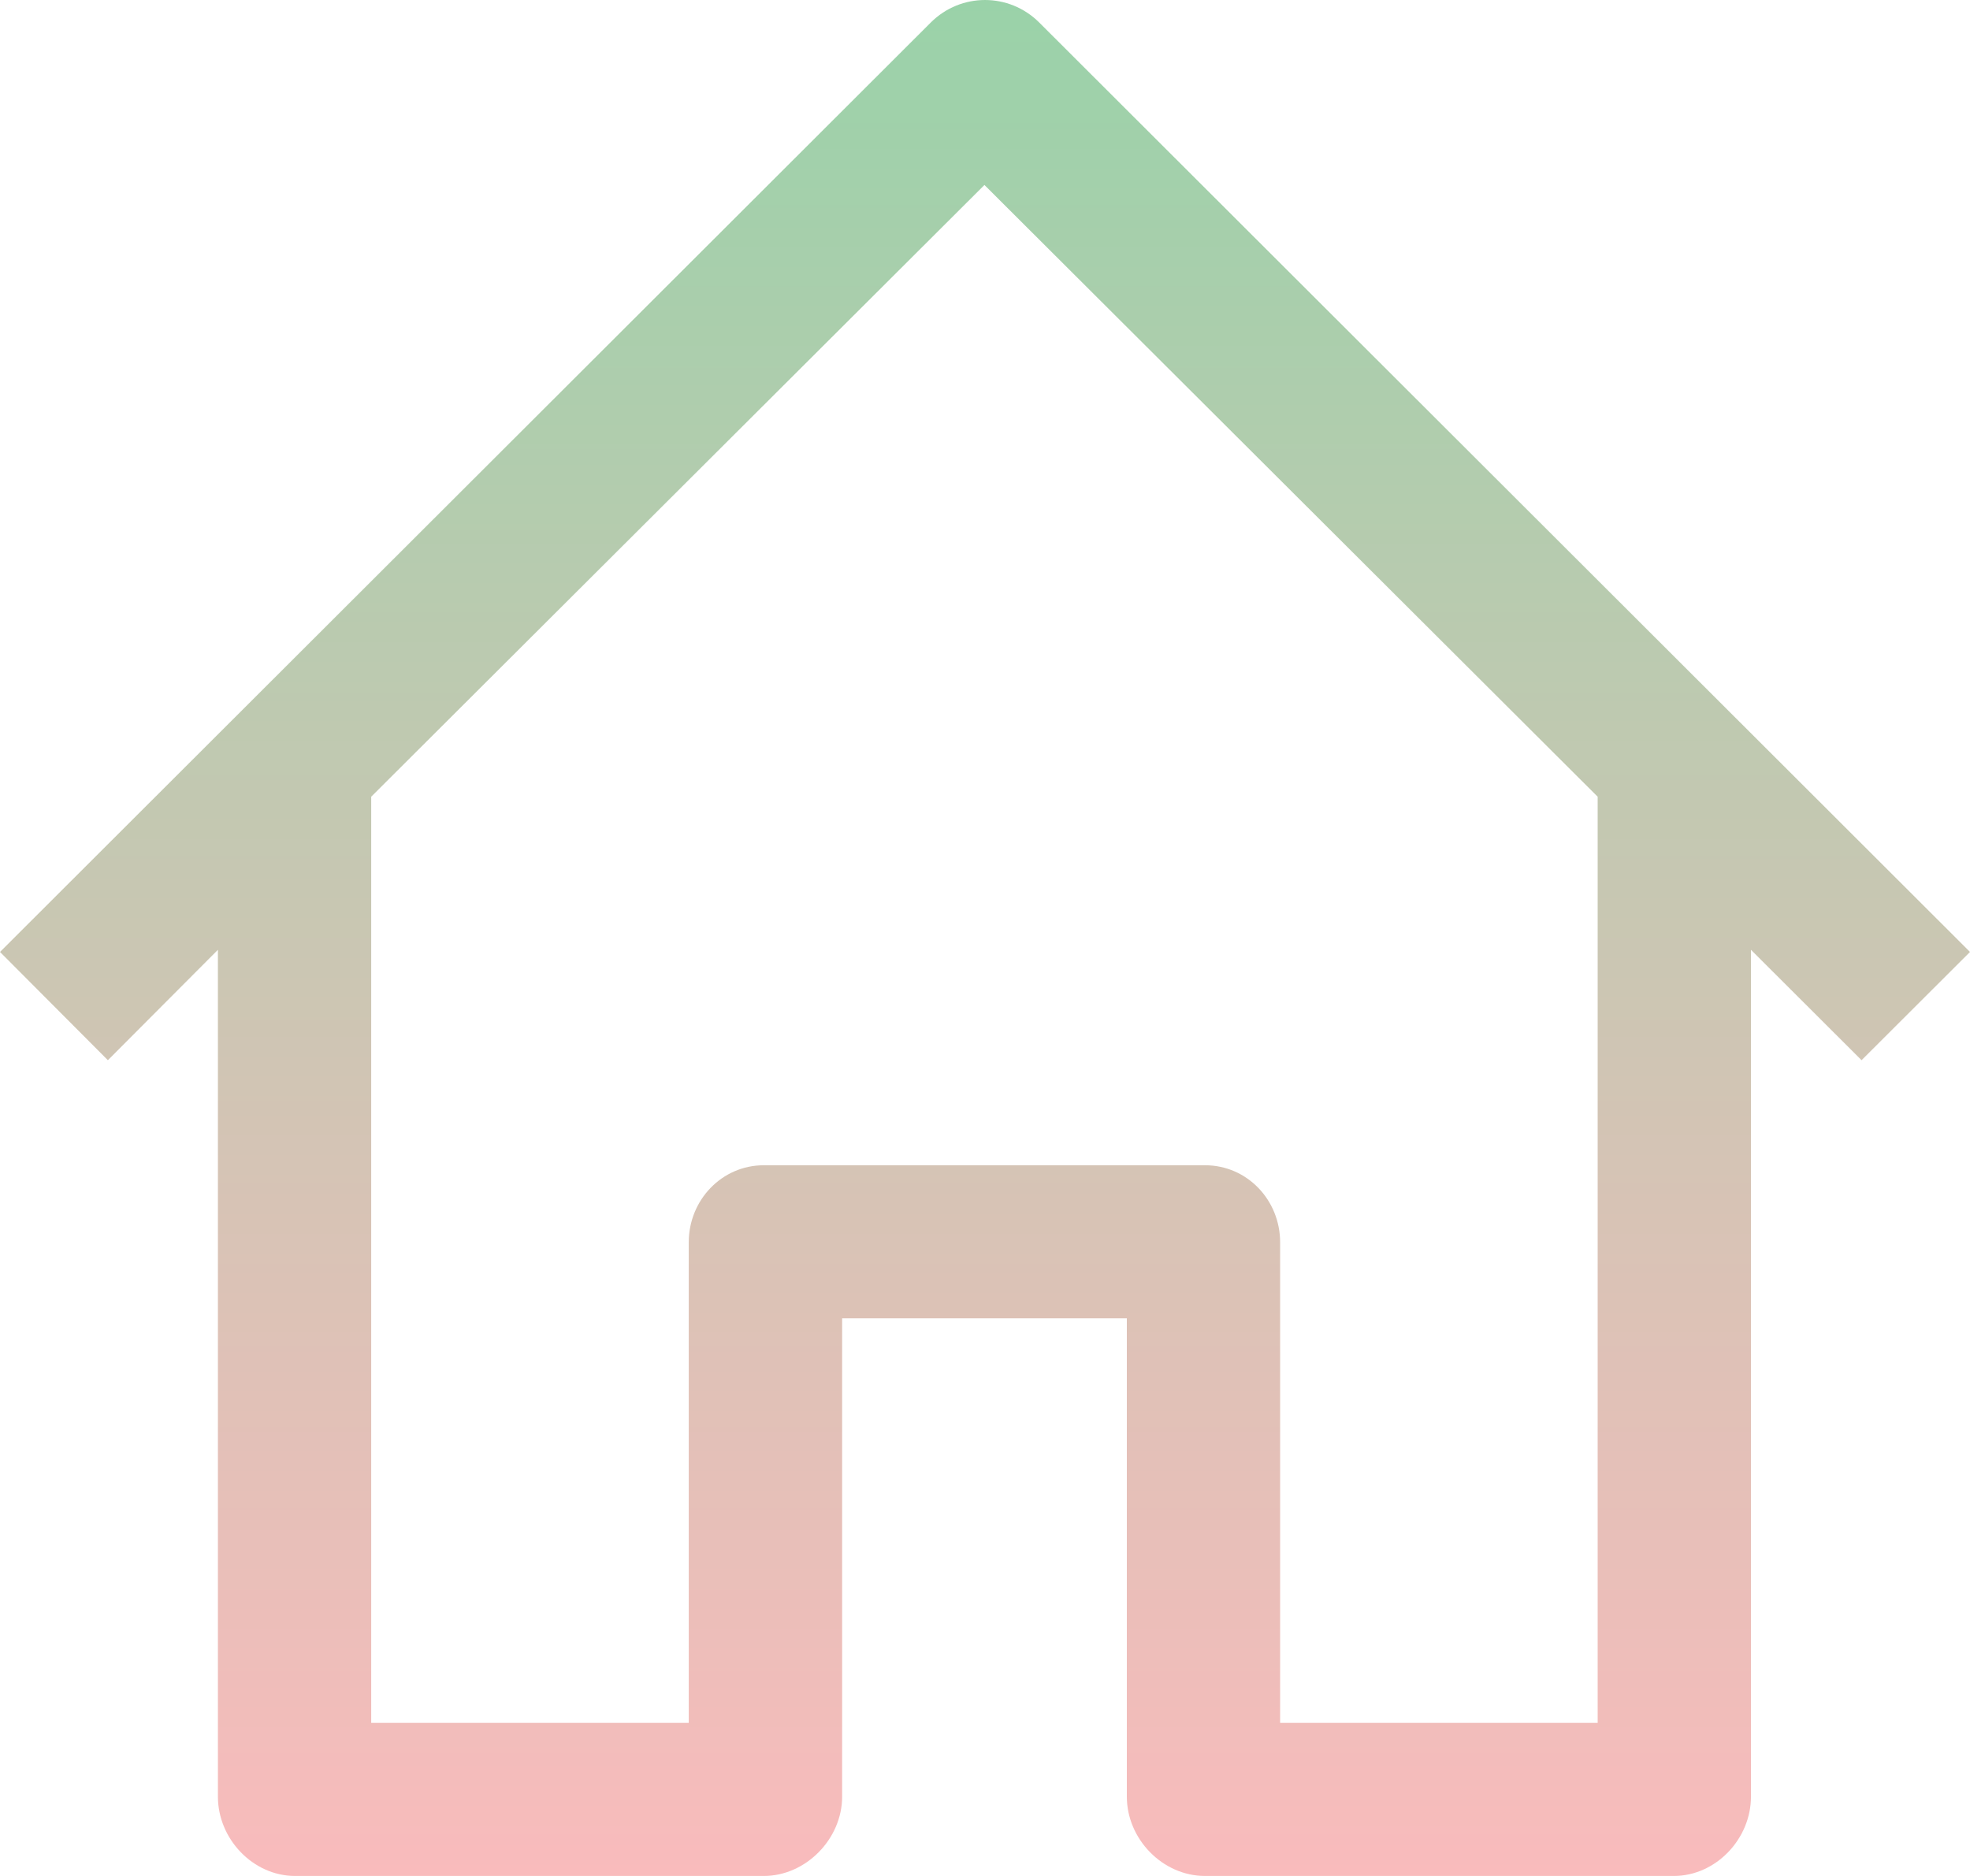 <svg width="21" height="20" viewBox="0 0 21 20" fill="none" xmlns="http://www.w3.org/2000/svg">
<path d="M11.078 0.24C10.757 -0.08 10.243 -0.08 9.922 0.24L0 10.149L1.15 11.303L2.323 10.126V19.155C2.323 19.604 2.696 20 3.146 20H8.142C8.591 20 8.977 19.604 8.977 19.155V14.055H12.012V19.155C12.012 19.604 12.391 20 12.846 20H17.842C18.292 20 18.665 19.604 18.665 19.155V10.126L19.844 11.303L21 10.149L11.078 0.24ZM17.031 18.368H13.646V13.244C13.646 12.796 13.296 12.423 12.846 12.423H8.142C7.693 12.423 7.342 12.796 7.342 13.244V18.368H3.957V8.494L10.494 1.972L17.031 8.494V18.368Z" fill="url(#paint0_linear_218_329)"/>
<defs>
<linearGradient id="paint0_linear_218_329" x1="10.5" y1="0" x2="10.5" y2="20" gradientUnits="userSpaceOnUse">
<stop stop-color="#9AD2A9"/>
<stop offset="1" stop-color="#F9BBBC"/>
</linearGradient>
</defs>
</svg>
